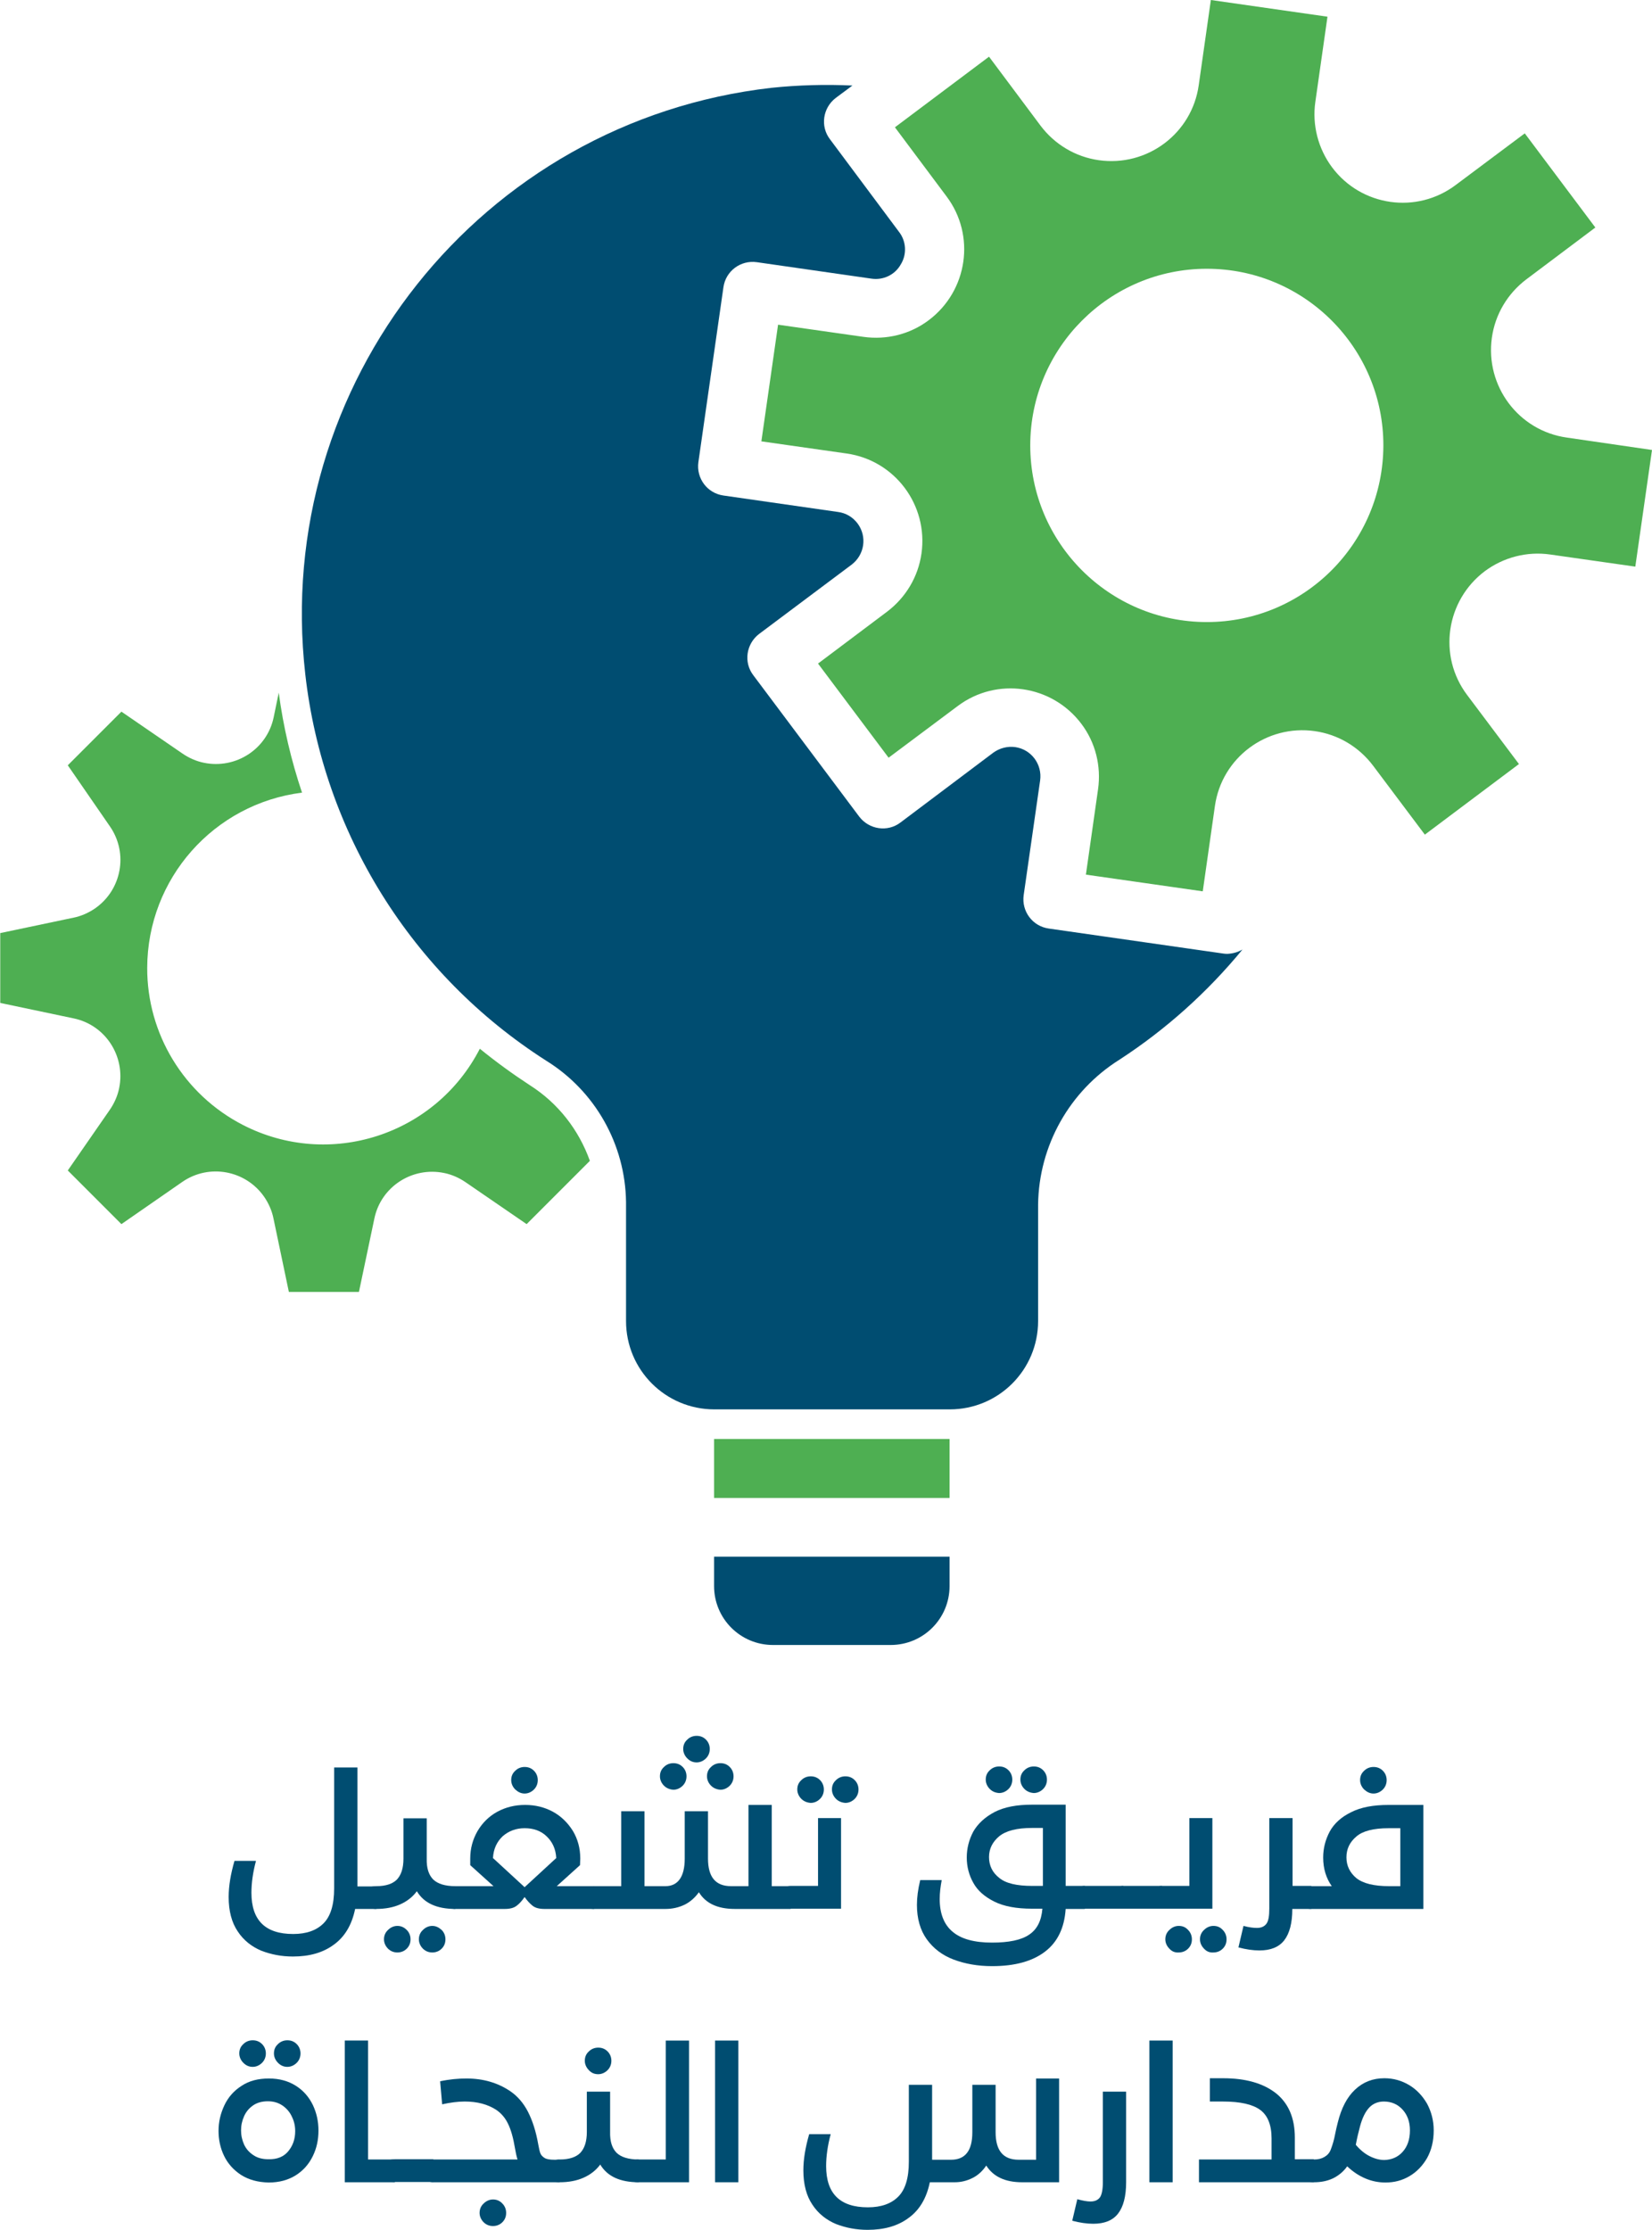 <?xml version="1.0" encoding="utf-8"?>
<!-- Generator: Adobe Illustrator 28.0.0, SVG Export Plug-In . SVG Version: 6.00 Build 0)  -->
<svg version="1.1" id="Layer_1" xmlns="http://www.w3.org/2000/svg" xmlns:xlink="http://www.w3.org/1999/xlink" x="0px" y="0px"
	 viewBox="0 0 653.1 881.1" style="enable-background:new 0 0 653.1 881.1;" xml:space="preserve">
<style type="text/css">
	.st0{fill:#004D71;}
	.st1{fill:#4EAF52;}
</style>
<g>
	<g>
		<path class="st0" d="M148.7,754.3h-8.3c-1.3,6.3-4.1,11-8.4,14.1c-4.3,3.2-9.7,4.7-16.2,4.7c-4.5,0-8.6-0.8-12.5-2.3
			c-3.8-1.6-7-4.1-9.3-7.6c-2.4-3.5-3.6-8.1-3.6-13.6c0-4.4,0.8-9.1,2.3-14.3h8.5c-1.2,4.5-1.8,8.7-1.8,12.6
			c0,10.9,5.5,16.3,16.5,16.3c5.2,0,9.2-1.4,12-4.2c2.8-2.8,4.2-7.4,4.2-13.8v-47.8h9.2v47h7.5V754.3z"/>
		<path class="st0" d="M171.3,742.7c1.8,1.7,4.7,2.6,8.7,2.6v9c-7.3,0-12.4-2.3-15.2-7c-1.7,2.3-3.9,4-6.6,5.2
			c-2.7,1.2-5.9,1.8-9.5,1.8c-1.4,0-2.6-0.4-3.5-1.3c-0.9-0.9-1.4-2-1.4-3.3c0-1.3,0.5-2.4,1.4-3.2c0.9-0.8,2.1-1.2,3.6-1.2
			c3.7,0,6.4-0.9,8.1-2.6c1.7-1.8,2.6-4.5,2.6-8.3v-15.9h9.2v15.9C168.6,738.2,169.5,740.9,171.3,742.7z M160.8,762.6
			c1,1,1.5,2.3,1.5,3.7c0,1.5-0.5,2.7-1.5,3.7c-1,1-2.3,1.5-3.7,1.5c-1.4,0-2.7-0.5-3.7-1.5c-1-1-1.6-2.3-1.6-3.7
			c0-1.4,0.5-2.7,1.6-3.7c1-1,2.3-1.6,3.7-1.6C158.6,761,159.8,761.6,160.8,762.6z M174.6,762.6c1,1,1.5,2.3,1.5,3.7
			c0,1.5-0.5,2.7-1.5,3.7c-1,1-2.3,1.5-3.7,1.5c-1.4,0-2.7-0.5-3.7-1.5c-1-1-1.6-2.3-1.6-3.7c0-1.4,0.5-2.7,1.6-3.7
			c1-1,2.3-1.6,3.7-1.6C172.3,761,173.5,761.6,174.6,762.6z"/>
		<path class="st0" d="M234.9,745.3v9h-19.7c-2,0-3.6-0.4-4.7-1.3c-1.1-0.9-2.1-2-3.1-3.4c-1,1.4-2,2.6-3.1,3.4
			c-1.1,0.9-2.7,1.3-4.7,1.3H180c-1.4,0-2.6-0.4-3.5-1.3c-0.9-0.9-1.4-2-1.4-3.3c0-1.3,0.5-2.4,1.4-3.2c0.9-0.8,2.1-1.2,3.6-1.2h15
			l-9.2-8.3v-2.6c0-4,1-7.6,2.9-10.9c1.9-3.2,4.5-5.8,7.8-7.6c3.3-1.8,7-2.7,11-2.7s7.7,0.9,11,2.7s5.9,4.4,7.9,7.6
			c1.9,3.2,2.9,6.8,2.9,10.9l-0.1,2.6l-9.2,8.3H234.9z M198.7,725.6c-2.3,2.2-3.6,5-3.8,8.5h-0.1l12.6,11.6l12.6-11.6h-0.1
			c-0.2-3.5-1.5-6.3-3.8-8.5c-2.3-2.2-5.2-3.2-8.7-3.2C204,722.4,201.1,723.5,198.7,725.6z M203.7,707.1c-1-1-1.6-2.3-1.6-3.7
			c0-1.5,0.5-2.7,1.6-3.7c1-1,2.3-1.5,3.7-1.5c1.5,0,2.7,0.5,3.7,1.5c1,1,1.5,2.3,1.5,3.7c0,1.4-0.5,2.7-1.5,3.7
			c-1,1-2.3,1.6-3.7,1.6C206,708.7,204.8,708.1,203.7,707.1z"/>
		<path class="st0" d="M312.6,745.3v9h-22.1c-6.8,0-11.5-2.2-14.2-6.6c-1.5,2.1-3.4,3.8-5.6,4.9c-2.3,1.1-4.8,1.7-7.6,1.7h-28.2
			c-1.5,0-2.7-0.4-3.6-1.3s-1.4-1.9-1.4-3.2s0.5-2.4,1.4-3.2c0.9-0.8,2.1-1.3,3.6-1.3h10.7v-29.6h9.2v29.6h8.3
			c2.4,0,4.3-0.9,5.6-2.7c1.3-1.8,2-4.5,2-8.2v-18.7h9.2v18.7c0,7.3,3,10.9,9.1,10.9h6.9v-32.1h9.2v32.1H312.6z M262.5,705.6
			c-1-1-1.6-2.3-1.6-3.7c0-1.5,0.5-2.7,1.6-3.7c1-1,2.3-1.5,3.7-1.5c1.5,0,2.7,0.5,3.7,1.5c1,1,1.5,2.3,1.5,3.7
			c0,1.4-0.5,2.7-1.5,3.7c-1,1-2.3,1.6-3.7,1.6C264.8,707.1,263.5,706.6,262.5,705.6z M271.7,694.8c-1-1-1.6-2.3-1.6-3.7
			c0-1.5,0.5-2.7,1.6-3.7c1-1,2.3-1.5,3.7-1.5c1.5,0,2.7,0.5,3.7,1.5c1,1,1.5,2.3,1.5,3.7c0,1.4-0.5,2.7-1.5,3.7
			c-1,1-2.3,1.6-3.7,1.6C274,696.4,272.8,695.9,271.7,694.8z M281.1,705.6c-1-1-1.6-2.3-1.6-3.7c0-1.5,0.5-2.7,1.6-3.7
			c1-1,2.3-1.5,3.7-1.5c1.5,0,2.7,0.5,3.7,1.5c1,1,1.5,2.3,1.5,3.7c0,1.4-0.5,2.7-1.5,3.7c-1,1-2.3,1.6-3.7,1.6
			C283.4,707.1,282.1,706.6,281.1,705.6z"/>
		<path class="st0" d="M332.5,718.4v35.8h-19.9c-1.4,0-2.6-0.4-3.5-1.3c-0.9-0.9-1.4-2-1.4-3.3c0-1.3,0.5-2.4,1.4-3.2
			c0.9-0.8,2.1-1.2,3.6-1.2h10.7v-26.8H332.5z M316.8,710.8c-1-1-1.6-2.3-1.6-3.7c0-1.5,0.5-2.7,1.6-3.7c1-1,2.3-1.5,3.7-1.5
			c1.5,0,2.7,0.5,3.7,1.5c1,1,1.5,2.3,1.5,3.7c0,1.4-0.5,2.7-1.5,3.7c-1,1-2.3,1.6-3.7,1.6C319.1,712.3,317.8,711.8,316.8,710.8z
			 M330.5,710.8c-1-1-1.6-2.3-1.6-3.7c0-1.5,0.5-2.7,1.6-3.7c1-1,2.3-1.5,3.7-1.5c1.5,0,2.7,0.5,3.7,1.5c1,1,1.5,2.3,1.5,3.7
			c0,1.4-0.5,2.7-1.5,3.7c-1,1-2.3,1.6-3.7,1.6C332.8,712.3,331.5,711.8,330.5,710.8z"/>
		<path class="st0" d="M429,754.3h-7.7c-0.5,7.5-3.2,13.1-8.2,16.9c-5,3.8-11.9,5.7-20.9,5.7c-5.6,0-10.7-0.9-15.2-2.6
			c-4.5-1.7-8-4.4-10.6-8c-2.6-3.6-3.9-8.2-3.9-13.6c0-2.9,0.4-6.1,1.3-9.8h8.5c-0.5,2.6-0.8,5.1-0.8,7.5c0,5.7,1.7,10.1,5.1,12.9
			c3.4,2.9,8.6,4.3,15.6,4.3c6.6,0,11.5-1,14.6-3.1c3.2-2.1,4.9-5.5,5.3-10.3h-4.2c-6,0-11-0.9-14.8-2.8c-3.8-1.9-6.6-4.3-8.3-7.4
			c-1.7-3-2.6-6.4-2.6-10c0-3.7,0.9-7.1,2.6-10.3c1.8-3.1,4.6-5.7,8.4-7.7c3.9-2,8.8-2.9,14.8-2.9h13.3v32.1h7.6V754.3z
			 M391.3,706.9c-1-1-1.6-2.3-1.6-3.7c0-1.5,0.5-2.7,1.6-3.7c1-1,2.3-1.5,3.7-1.5c1.5,0,2.7,0.5,3.7,1.5c1,1,1.5,2.3,1.5,3.7
			c0,1.4-0.5,2.7-1.5,3.7c-1,1-2.3,1.6-3.7,1.6C393.5,708.4,392.3,707.9,391.3,706.9z M395,742c2.6,2.2,7,3.2,13.1,3.2h4.2v-22.9
			h-4.3c-6,0-10.3,1.1-13,3.3c-2.6,2.2-4,4.9-4,8.2C391,737.1,392.3,739.9,395,742z M405,706.9c-1-1-1.6-2.3-1.6-3.7
			c0-1.5,0.5-2.7,1.6-3.7c1-1,2.3-1.5,3.7-1.5c1.5,0,2.7,0.5,3.7,1.5c1,1,1.5,2.3,1.5,3.7c0,1.4-0.5,2.7-1.5,3.7
			c-1,1-2.3,1.6-3.7,1.6C407.3,708.4,406,707.9,405,706.9z"/>
		<path class="st0" d="M425.3,746.5c0.9-0.8,2.1-1.3,3.6-1.3h15.2v9h-15.2c-1.5,0-2.7-0.4-3.6-1.3c-0.9-0.8-1.4-1.9-1.4-3.2
			S424.4,747.4,425.3,746.5z"/>
		<path class="st0" d="M440.6,746.5c0.9-0.8,2.1-1.3,3.6-1.3h15.2v9h-15.2c-1.5,0-2.7-0.4-3.6-1.3c-0.9-0.8-1.4-1.9-1.4-3.2
			S439.6,747.4,440.6,746.5z"/>
		<path class="st0" d="M479.3,718.4v35.8h-19.9c-1.4,0-2.6-0.4-3.5-1.3c-0.9-0.9-1.4-2-1.4-3.3c0-1.3,0.5-2.4,1.4-3.2
			c0.9-0.8,2.1-1.2,3.6-1.2h10.7v-26.8H479.3z M462.3,770c-1-1-1.6-2.3-1.6-3.7c0-1.4,0.5-2.7,1.6-3.7c1-1,2.3-1.6,3.7-1.6
			c1.5,0,2.7,0.5,3.7,1.6c1,1,1.5,2.3,1.5,3.7c0,1.5-0.5,2.7-1.5,3.7c-1,1-2.3,1.5-3.7,1.5C464.5,771.6,463.3,771.1,462.3,770z
			 M476,770c-1-1-1.6-2.3-1.6-3.7c0-1.4,0.5-2.7,1.6-3.7c1-1,2.3-1.6,3.7-1.6c1.5,0,2.7,0.5,3.7,1.6c1,1,1.5,2.3,1.5,3.7
			c0,1.5-0.5,2.7-1.5,3.7c-1,1-2.3,1.5-3.7,1.5C478.2,771.6,477,771.1,476,770z"/>
		<path class="st0" d="M518.4,745.3v9h-7.5c0,5.6-1.1,9.7-3.2,12.4c-2.1,2.7-5.4,4-9.8,4c-2.5,0-5.3-0.4-8.3-1.2l2-8.5
			c2.2,0.6,4,0.8,5.3,0.8c1.8,0,3-0.6,3.8-1.7s1.1-3.1,1.1-5.9v-35.8h9.2v26.8H518.4z"/>
		<path class="st0" d="M562.7,713.2v41.1h-44.3c-1.5,0-2.7-0.4-3.6-1.2c-0.9-0.8-1.4-1.9-1.4-3.2c0-1.4,0.4-2.5,1.3-3.4
			c0.9-0.8,2.1-1.2,3.6-1.2h8.2c-2.2-3.1-3.4-6.9-3.4-11.3c0-3.7,0.9-7.1,2.6-10.3c1.7-3.1,4.5-5.7,8.4-7.6c3.9-2,8.8-2.9,14.9-2.9
			H562.7z M553.5,722.4H549c-6,0-10.3,1.1-12.8,3.3c-2.6,2.2-3.9,4.9-3.9,8.2c0,3.3,1.3,6,3.9,8.2c2.6,2.1,6.9,3.2,13,3.2h4.4V722.4
			z M539.3,707.1c-1-1-1.6-2.3-1.6-3.7c0-1.5,0.5-2.7,1.6-3.7c1-1,2.3-1.5,3.7-1.5c1.5,0,2.7,0.5,3.7,1.5c1,1,1.5,2.3,1.5,3.7
			c0,1.4-0.5,2.7-1.5,3.7c-1,1-2.3,1.6-3.7,1.6C541.6,708.7,540.4,708.1,539.3,707.1z"/>
		<path class="st0" d="M95.3,859.4c-2.9-1.9-5.2-4.4-6.7-7.5c-1.5-3.1-2.2-6.4-2.2-9.9c0-3.6,0.8-6.9,2.3-10.1
			c1.5-3.2,3.8-5.8,6.8-7.7c3-2,6.6-2.9,10.8-2.9c4.2,0,7.7,1,10.7,2.9c3,1.9,5.2,4.5,6.7,7.6c1.5,3.2,2.2,6.5,2.2,10.1
			c0,3.6-0.7,6.9-2.2,10c-1.5,3.1-3.7,5.7-6.7,7.6c-3,1.9-6.6,2.9-10.8,2.9C101.9,862.3,98.3,861.3,95.3,859.4z M96.2,815.1
			c-1-1-1.6-2.3-1.6-3.7c0-1.5,0.5-2.7,1.6-3.7c1-1,2.3-1.5,3.7-1.5c1.5,0,2.7,0.5,3.7,1.5c1,1,1.5,2.3,1.5,3.7
			c0,1.4-0.5,2.7-1.5,3.7c-1,1-2.3,1.6-3.7,1.6C98.5,816.7,97.3,816.2,96.2,815.1z M114,850c1.8-2.2,2.7-4.8,2.7-7.9
			c0-2-0.4-3.9-1.3-5.7c-0.8-1.8-2.1-3.3-3.7-4.4c-1.6-1.1-3.5-1.7-5.8-1.7c-2.2,0-4.2,0.5-5.8,1.6c-1.6,1.1-2.8,2.5-3.6,4.3
			c-0.8,1.8-1.2,3.6-1.2,5.6s0.4,3.8,1.2,5.6c0.8,1.7,2,3.1,3.7,4.2c1.6,1.1,3.6,1.6,5.9,1.6C109.6,853.3,112.2,852.2,114,850z
			 M109.9,815.1c-1-1-1.6-2.3-1.6-3.7c0-1.5,0.5-2.7,1.6-3.7c1-1,2.3-1.5,3.7-1.5c1.5,0,2.7,0.5,3.7,1.5c1,1,1.5,2.3,1.5,3.7
			c0,1.4-0.5,2.7-1.5,3.7c-1,1-2.3,1.6-3.7,1.6C112.2,816.7,111,816.2,109.9,815.1z"/>
		<path class="st0" d="M156.1,853.3v9h-19.8v-56h9.2v47H156.1z"/>
		<path class="st0" d="M152.5,854.5c0.9-0.8,2.1-1.3,3.6-1.3h15.2v9h-15.2c-1.5,0-2.7-0.4-3.6-1.3c-0.9-0.8-1.4-1.9-1.4-3.2
			S151.6,855.4,152.5,854.5z"/>
		<path class="st0" d="M221.2,853.3v9h-49.9c-1.3,0-2.4-0.5-3.3-1.4c-0.9-0.9-1.4-2-1.4-3.3c0-1.2,0.4-2.2,1.3-3
			c0.9-0.8,2-1.2,3.3-1.3h33.4c-0.4-1.2-0.7-2.7-1-4.4c-0.7-4.2-1.6-7.4-2.8-9.8c-1.1-2.3-2.7-4.1-4.6-5.4
			c-3.4-2.2-7.5-3.3-12.5-3.3c-2.7,0-5.7,0.4-8.9,1.1l-0.8-9.1c3.7-0.8,7.2-1.1,10.4-1.1c6.7,0,12.4,1.7,17.3,5
			c2.8,1.9,5.2,4.6,7,8.1s3.2,7.8,4.1,13c0.3,1.5,0.5,2.6,0.8,3.4c0.3,0.8,0.9,1.4,1.7,1.9c0.8,0.5,2.1,0.7,3.9,0.7H221.2z
			 M198.6,870.7c1,1,1.5,2.3,1.5,3.7c0,1.5-0.5,2.7-1.5,3.7c-1,1-2.3,1.5-3.7,1.5c-1.4,0-2.7-0.5-3.7-1.5c-1-1-1.6-2.3-1.6-3.7
			c0-1.4,0.5-2.7,1.6-3.7c1-1,2.3-1.6,3.7-1.6C196.3,869.1,197.6,869.6,198.6,870.7z"/>
		<path class="st0" d="M243.8,850.7c1.8,1.7,4.7,2.6,8.7,2.6v9c-7.3,0-12.4-2.3-15.2-7c-1.7,2.3-3.9,4-6.6,5.2
			c-2.7,1.2-5.9,1.8-9.5,1.8c-1.4,0-2.6-0.4-3.5-1.3c-0.9-0.9-1.4-2-1.4-3.3c0-1.3,0.5-2.4,1.4-3.2c0.9-0.8,2.1-1.2,3.6-1.2
			c3.7,0,6.4-0.9,8.1-2.6c1.7-1.8,2.6-4.5,2.6-8.3v-15.9h9.2v15.9C241.1,846.2,242,848.9,243.8,850.7z M232.8,818
			c-1-1-1.6-2.3-1.6-3.7c0-1.5,0.5-2.7,1.6-3.7c1-1,2.3-1.5,3.7-1.5c1.5,0,2.7,0.5,3.7,1.5c1,1,1.5,2.3,1.5,3.7
			c0,1.4-0.5,2.7-1.5,3.7c-1,1-2.3,1.6-3.7,1.6C235,819.6,233.8,819.1,232.8,818z"/>
		<path class="st0" d="M272.4,806.3v56h-19.9c-1.5,0-2.7-0.4-3.6-1.3c-0.9-0.8-1.4-1.9-1.4-3.2s0.5-2.4,1.4-3.2
			c0.9-0.8,2.1-1.3,3.6-1.3h10.7v-47H272.4z"/>
		<path class="st0" d="M282.7,806.3h9.2v56h-9.2V806.3z"/>
		<path class="st0" d="M418.7,821.2v41.1h-14.6c-6.7,0-11.4-2.2-14.2-6.6c-1.4,2.1-3.2,3.8-5.4,4.9c-2.2,1.1-4.5,1.7-7.1,1.7h-9.8
			c-1.3,6.3-4.1,11-8.4,14.1c-4.3,3.2-9.7,4.7-16.2,4.7c-4.5,0-8.6-0.8-12.5-2.3c-3.8-1.6-7-4.1-9.3-7.6c-2.4-3.5-3.6-8.1-3.6-13.6
			c0-4.4,0.8-9.1,2.3-14.3h8.5c-1.2,4.5-1.8,8.7-1.8,12.6c0,10.9,5.5,16.3,16.5,16.3c5.2,0,9.2-1.4,12-4.2c2.8-2.8,4.2-7.4,4.2-13.8
			v-30.4h9.2v29.6h7.5c2.8,0,4.9-0.9,6.3-2.7c1.4-1.8,2.1-4.5,2.1-8.2v-18.7h9.2v18.7c0,7.3,3,10.9,9.1,10.9h6.9v-32.1H418.7z"/>
		<path class="st0" d="M431.1,869.9c1.8,0,3-0.6,3.8-1.7c0.7-1.1,1.1-3.1,1.1-5.9v-35.8h9.2v35.8c0,5.6-1.1,9.7-3.2,12.4
			c-2.1,2.7-5.4,4-9.8,4c-2.5,0-5.3-0.4-8.3-1.2l2-8.5C428.1,869.6,429.8,869.9,431.1,869.9z"/>
		<path class="st0" d="M454.4,806.3h9.2v56h-9.2V806.3z"/>
		<path class="st0" d="M519.4,853.3v9H474v-9h28.7V845c0-5.3-1.5-9.1-4.5-11.3c-3-2.2-7.9-3.3-14.7-3.3h-5.2v-9.2h5.3
			c8.9,0,15.8,2,20.8,5.9c5,4,7.5,9.8,7.5,17.6v8.5H519.4z"/>
		<path class="st0" d="M557.1,823.9c3,1.8,5.3,4.3,7.1,7.4c1.7,3.2,2.6,6.7,2.6,10.5c0,4.2-0.9,7.8-2.6,10.9c-1.8,3.1-4.1,5.5-7,7.2
			c-2.9,1.7-6,2.5-9.5,2.5c-2.6,0-5.3-0.5-7.9-1.6c-2.6-1.1-5-2.7-7.2-4.8c-1.4,2-3.3,3.6-5.5,4.7c-2.3,1.1-4.8,1.6-7.7,1.6
			c-1.4,0-2.6-0.4-3.5-1.3c-0.9-0.9-1.4-2-1.4-3.3c0-1.3,0.5-2.4,1.4-3.2c0.9-0.8,2.1-1.2,3.6-1.2c1.6,0,2.9-0.3,4.1-1
			c1.2-0.7,2-1.6,2.5-2.9c0.4-1,0.7-2,1-3c0.3-1,0.5-2,0.7-3c0.3-1.6,0.7-3.2,1.1-4.8c1.4-5.6,3.6-9.9,6.8-12.9
			c3.2-3,7-4.5,11.6-4.5C550.8,821.2,554.1,822.1,557.1,823.9z M554.5,850.3c1.9-2.1,2.9-4.9,2.9-8.5c0-3.4-1-6.1-2.9-8.2
			c-1.9-2.1-4.4-3.2-7.4-3.2c-2.3,0-4.3,0.8-5.8,2.4c-1.5,1.6-2.7,4-3.6,7.3c-0.6,2.2-1.2,4.7-1.7,7.4c1.7,2,3.5,3.5,5.5,4.5
			c2,1,3.9,1.5,5.8,1.5C550.2,853.4,552.6,852.4,554.5,850.3z"/>
	</g>
	<g>
		<path class="st0" d="M485.3,376.9c-0.5,0-1.1,0-1.6-0.1l-69.1-9.9c-6.4-0.9-10.8-6.8-9.9-13.2v0l6.5-45.3
			c0.9-6.4-3.5-12.3-9.9-13.2c-3-0.4-6.1,0.4-8.6,2.2L356,325c-5.1,3.9-12.4,2.8-16.3-2.3l-41.9-55.9c-3.9-5.1-2.8-12.4,2.3-16.3
			l36.6-27.4c5.1-3.9,6.2-11.1,2.3-16.3c-1.9-2.5-4.6-4.1-7.7-4.5l-45.3-6.5c-6.4-0.9-10.8-6.8-9.9-13.2l0,0l9.9-69.1
			c0.9-6.4,6.8-10.8,13.2-9.9l0,0l45.3,6.5c4.7,0.7,9.3-1.5,11.6-5.6c2.5-4,2.2-9.2-0.7-12.9L328.1,55c-3.9-5.1-2.8-12.4,2.3-16.3
			l0,0l6.6-4.9c-10.7-0.5-21.4-0.2-32,0.9C190.1,47.8,107.6,151.6,120.7,266.5c7.1,62.6,42.1,118.7,95.2,152.6
			c19.4,12,31.3,33.1,31.6,55.9v47c0,19.3,15.6,34.9,34.9,34.9h93.1c19.3,0,34.9-15.6,34.9-34.9V476c0.3-23.3,12.4-44.9,32.2-57.3
			c18.3-11.9,34.7-26.6,48.6-43.5C489.3,376.3,487.3,376.8,485.3,376.9L485.3,376.9z M282.3,615.1v11.6c0,12.9,10.4,23.3,23.3,23.3
			h46.5c12.9,0,23.3-10.4,23.3-23.3v-11.6H282.3L282.3,615.1z"/>
		<path class="st1" d="M209.6,428.9c-6.9-4.5-13.5-9.3-19.9-14.5c-17.6,34.2-59.5,47.7-93.7,30.1c-23.3-12-37.9-36-37.8-62.1
			c0.1-35.2,26.3-64.8,61.2-69.2c-4.3-12.8-7.4-26-9.2-39.5l-2,9.7c-2.6,12.6-15,20.6-27.6,18c-3-0.6-5.9-1.9-8.4-3.6l-24.2-16.6
			l-21.2,21.2l16.7,24.2c7.3,10.6,4.6,25.1-6,32.4c-2.5,1.7-5.4,3-8.4,3.6l-29,6.1v27.6l29,6.1c12.6,2.6,20.6,15,18,27.6
			c-0.6,3-1.9,5.9-3.6,8.4l-16.7,24.1l21.2,21.2L72.1,467c10.6-7.3,25.1-4.6,32.4,6c1.7,2.5,3,5.4,3.6,8.4l6.1,29.1h27.7l6.1-29
			c2.6-12.6,15-20.6,27.6-18c3,0.6,5.9,1.9,8.4,3.6l24.2,16.6l25-25C228.8,446.4,220.6,435.9,209.6,428.9L209.6,428.9z M282.3,568.6
			h93.1v23.3h-93.1L282.3,568.6z M619.4,172.9c-19.1-2.7-32.3-20.4-29.6-39.5c1.3-9.2,6.2-17.4,13.6-23l27.3-20.5l-27.9-37.2
			l-27.3,20.4c-15.4,11.6-37.3,8.5-48.9-7c-5.5-7.4-7.9-16.7-6.6-25.8l4.8-33.7L478.7,0l-4.8,33.7c-2.7,19.1-20.4,32.3-39.5,29.6
			c-9.2-1.3-17.4-6.2-23-13.6L391,22.4l-37.2,27.9l20.4,27.3c11.6,15.4,8.4,37.3-7,48.9c-7.4,5.6-16.7,7.9-25.9,6.6l-33.7-4.8
			l-6.6,46.1l33.7,4.8c19.1,2.7,32.3,20.4,29.6,39.5c-1.3,9.2-6.2,17.4-13.6,23l-27.3,20.5l27.9,37.2l27.3-20.4
			c15.4-11.6,37.3-8.4,48.9,7c5.6,7.4,7.9,16.7,6.6,25.9l-4.8,33.7l46.2,6.6l4.8-33.7c2.7-19.1,20.4-32.3,39.5-29.6
			c9.2,1.3,17.4,6.2,23,13.6l20.5,27.3l37.2-27.9l-20.5-27.3c-11.6-15.4-8.4-37.3,7-48.9c7.4-5.5,16.7-7.9,25.8-6.6l33.7,4.8
			l6.6-46.1L619.4,172.9z M477.1,245.8c-38.6,0-69.8-31.3-69.8-69.8s31.3-69.8,69.8-69.8c38.6,0,69.8,31.3,69.8,69.8
			C546.8,214.6,515.6,245.8,477.1,245.8z"/>
	</g>
</g>
</svg>
